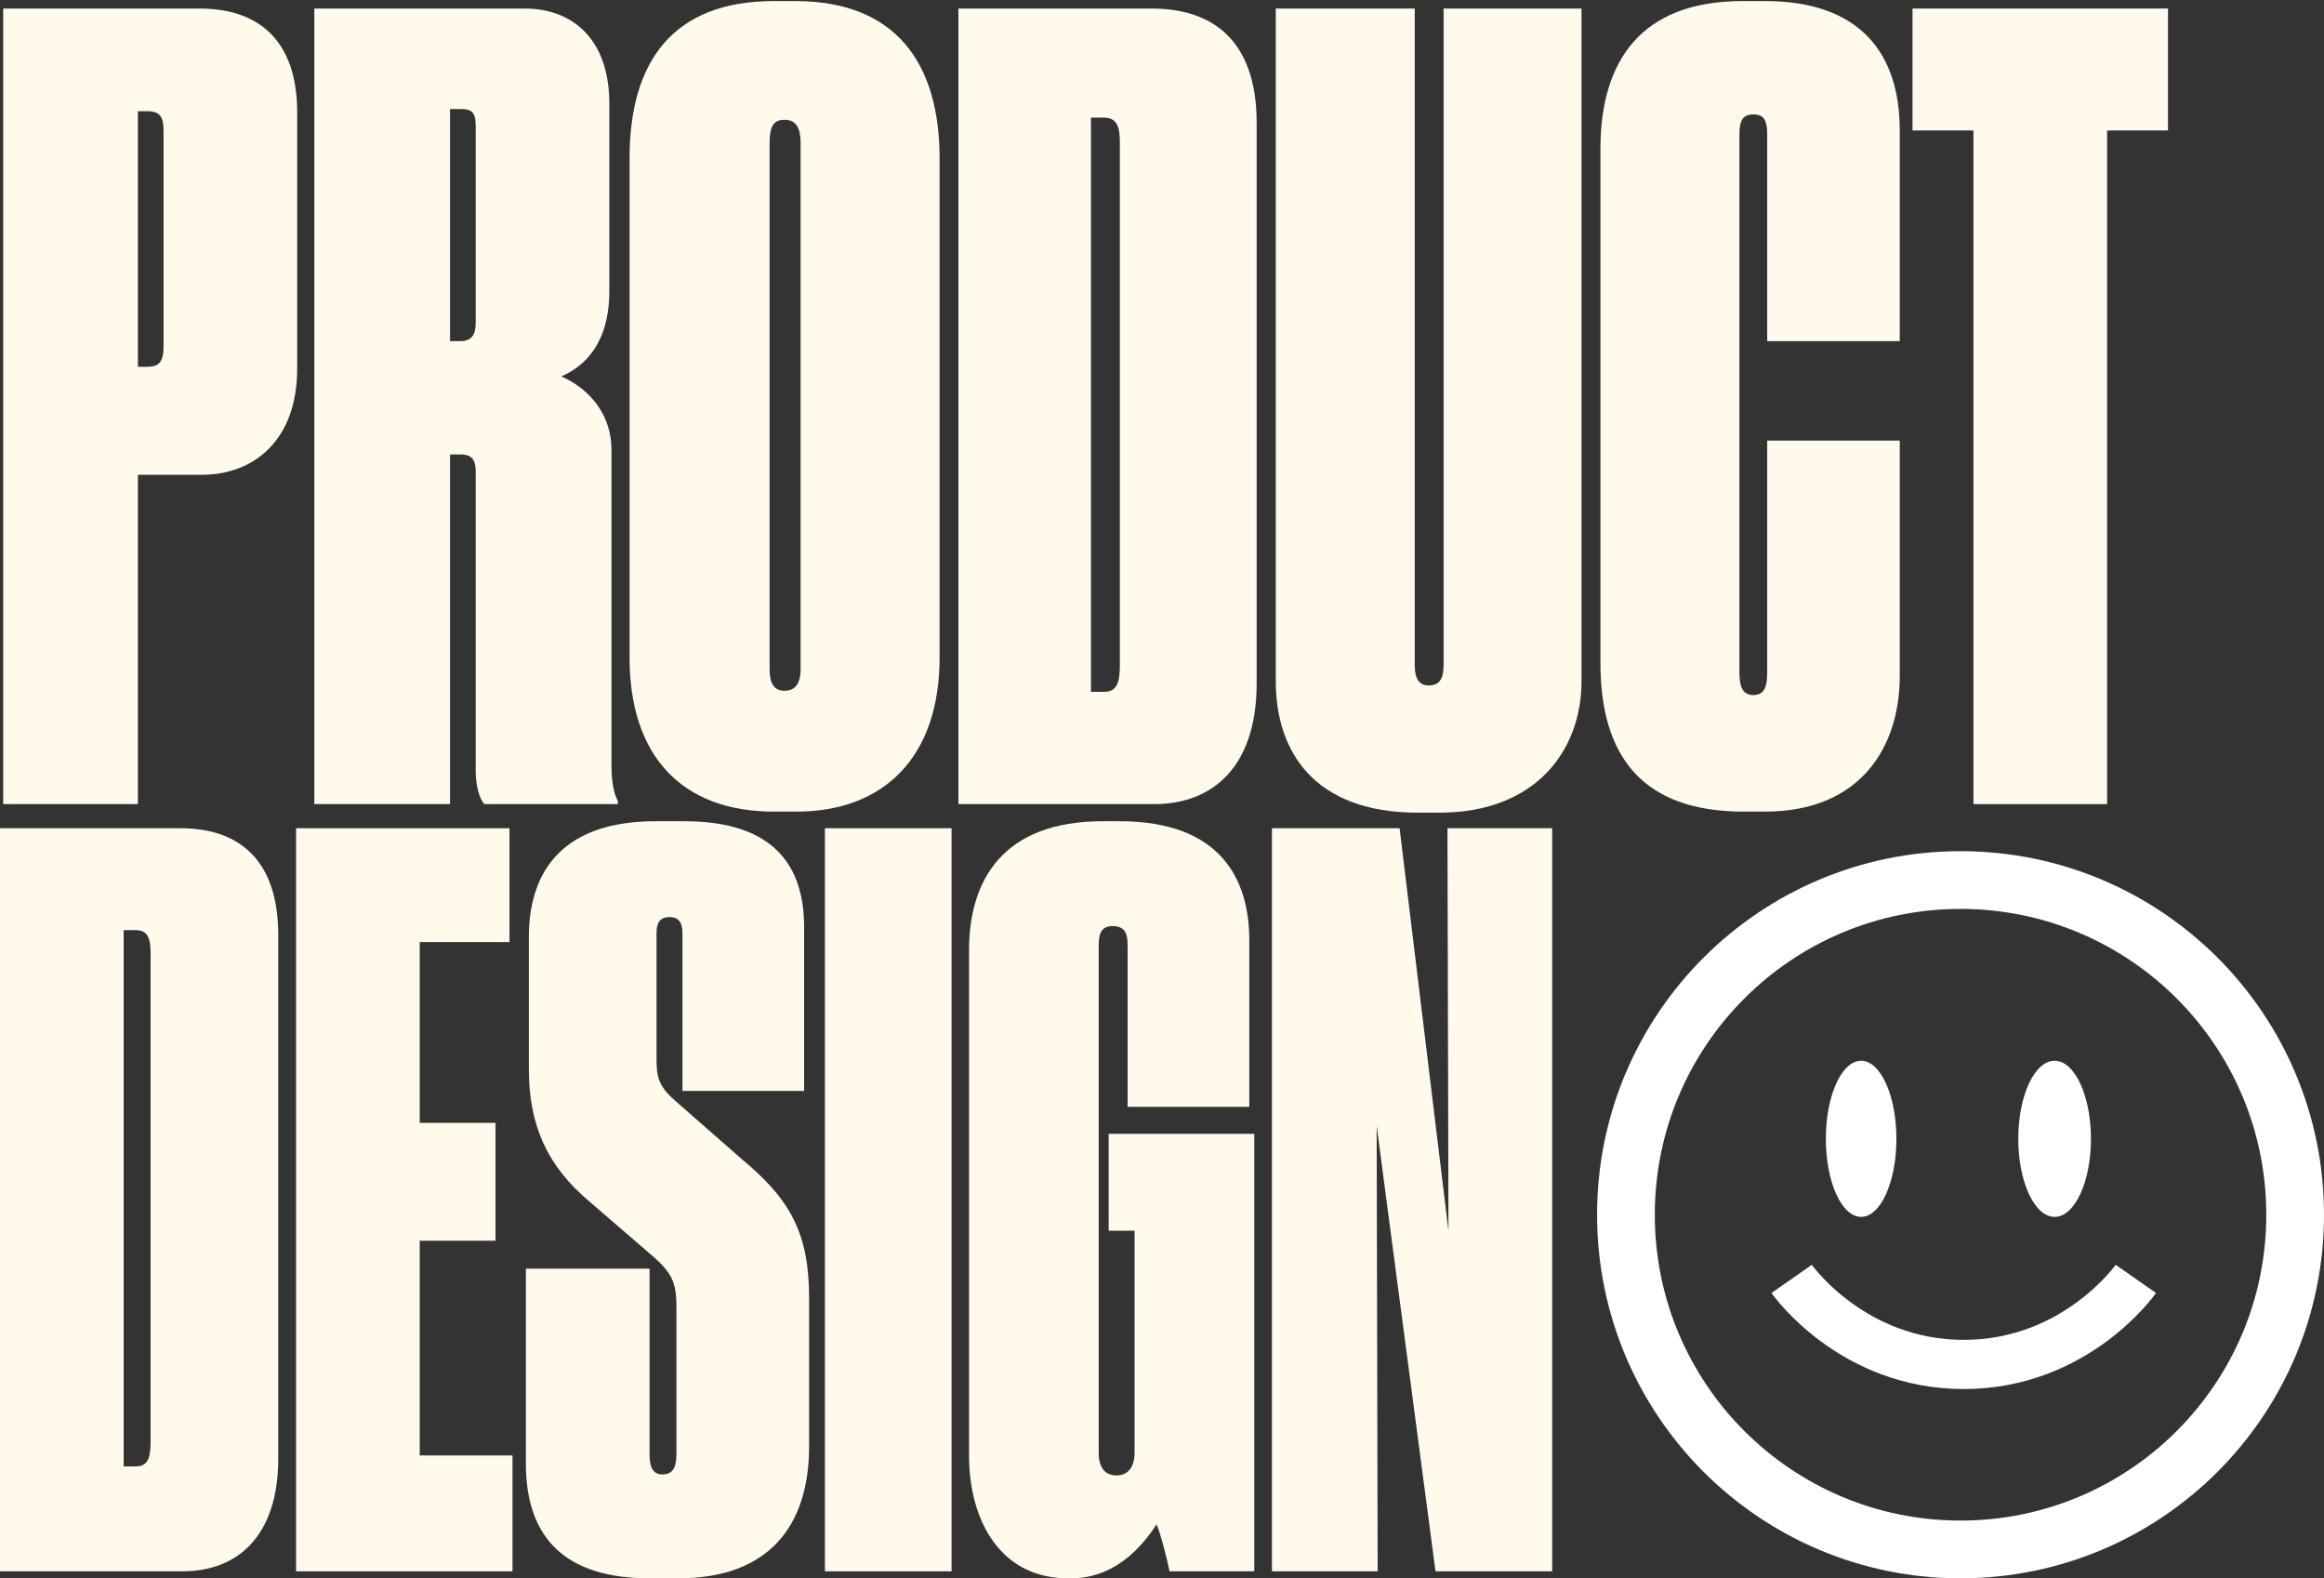 <svg width="1087" height="738" viewBox="0 0 1087 738" fill="none" xmlns="http://www.w3.org/2000/svg">
<rect x="0" y="0" width="1087" height="738" fill="#333333" stroke="none"/>
<path d="M94.5 222C119 222 139 205.5 139 172.5V52.5C139 18 120 4 93.5 4H1.5V376H64.5V222H94.5ZM64.5 52H69C75.5 52 76.5 55.5 76.5 61.5V162C76.5 169 74.5 171.5 69 171.5H64.5V52Z" fill="#FFFAEB"/>
<path d="M210.508 51H216.008C221.508 51 222.508 53.5 222.508 59.5V151C222.508 156.5 220.508 159.5 215.508 159.5H210.508V51ZM210.508 212.5H215.508C221.508 212.5 222.508 216 222.508 221V360.5C222.508 367 224.008 373 226.508 376H289.008V374.5C287.008 371 286.008 365 286.008 358V210.5C286.008 191.5 273.008 180.5 262.508 176C273.008 171.5 285.008 161 285.008 136V48.5C285.008 18 267.508 4 245.508 4H147.008V376H210.508V212.5Z" fill="#FFFAEB"/>
<path d="M439.469 74C439.469 29.5 418.969 0.5 371.969 0.5H361.969C314.969 0.5 294.469 28.5 294.469 74V307.5C294.469 353 318.469 379.5 361.969 379.5H372.469C413.469 379.5 439.469 354 439.469 307.5V74ZM374.469 313C374.469 319.5 371.969 323 366.969 323C361.969 323 359.969 319.5 359.969 313V67C359.969 59.5 361.469 56 366.969 56C372.469 56 374.469 60 374.469 67V313Z" fill="#FFFAEB"/>
<path d="M448.277 376H539.777C567.277 376 587.777 358.5 587.777 319.5V57.5C587.777 18 566.277 4 538.777 4H448.277V376ZM510.277 55H516.277C522.277 55 523.777 59 523.777 66.5V311C523.777 319.5 522.277 323.5 516.277 323.5H510.277V55Z" fill="#FFFAEB"/>
<path d="M673.215 380C718.215 380 739.715 351 739.715 318.5V4H675.215V311C675.215 317.5 673.215 320.5 668.215 320.5C664.215 320.5 661.715 318 661.715 311V4H596.715V318.5C596.715 351.5 614.715 380 663.215 380H673.215Z" fill="#FFFAEB"/>
<path d="M820.07 325C815.07 325 813.57 321 813.57 314.5V63C813.57 56.5 815.07 53.5 820.07 53.5C825.57 53.5 826.57 57 826.57 63V159.5H888.57V61C888.57 24.5 869.57 0.5 825.57 0.5H815.07C767.07 0.5 749.07 29 748.57 68V310C748.57 353.5 768.07 379.5 815.57 379.5H825.57C870.07 379.5 888.57 349.5 888.57 316V206H826.57V314.5C826.57 320.5 825.57 325 820.07 325Z" fill="#FFFAEB"/>
<path d="M923.043 376H985.543V61H1014.04V4H894.543V61H923.043V376Z" fill="#FFFAEB"/>
<path d="M0 734.731H85.363C111.018 734.731 130.143 718.385 130.143 681.958V437.24C130.143 400.346 110.085 387.269 84.43 387.269H0V734.731ZM57.842 434.905H63.439C69.037 434.905 70.436 438.641 70.436 445.646V674.018C70.436 681.958 69.037 685.694 63.439 685.694H57.842V434.905Z" fill="#FFFAEB"/>
<path d="M138.481 387.269V734.731H239.704V680.557H196.323V580.148H231.774V525.04H196.323V440.509H238.305V387.269H138.481Z" fill="#FFFAEB"/>
<path d="M303.806 738H317.334C359.782 738 378.441 713.248 378.441 676.354V607.235C378.441 576.879 370.044 561 346.255 541.385L316.401 515.232C308.938 508.694 307.072 504.958 307.072 495.617V436.306C307.072 431.169 308.938 428.834 313.136 428.834C317.334 428.834 319.2 431.169 319.2 436.306V510.095H376.108V433.504C376.108 405.483 362.581 384 320.133 384H306.605C264.623 384 247.364 405.95 247.364 438.174V499.821C247.364 525.974 255.761 545.121 275.819 561.934L306.139 588.087C315.002 596.026 316.401 600.697 316.401 611.905V679.623C316.401 685.694 315.002 689.43 309.87 689.43C305.206 689.43 303.806 685.694 303.806 680.09V593.224H245.965V684.293C245.965 719.786 265.09 738 303.806 738Z" fill="#FFFAEB"/>
<path d="M445.076 387.269H385.835V734.731H445.076V387.269Z" fill="#FFFAEB"/>
<path d="M500.833 738C520.424 738 533.019 724.923 540.949 712.781C542.815 716.984 546.08 729.594 547.013 734.731H586.662V530.177H518.558V575.478H530.686V679.156C530.686 686.161 527.421 689.897 522.29 689.897C516.693 689.897 513.894 686.161 513.894 679.156V441.91C513.894 436.306 515.293 433.037 520.424 433.037C526.022 433.037 527.421 436.306 527.421 441.91V517.567H584.33V439.575C584.33 411.554 571.269 384 523.69 384H515.76C469.113 384 453.253 411.554 453.253 444.245V680.557C453.253 711.38 468.18 738 499.433 738H500.833Z" fill="#FFFAEB"/>
<path d="M594.924 387.269V734.731H644.369L643.902 526.441L671.424 734.731H726V387.269H677.021L677.488 575.478L654.631 387.269H594.924Z" fill="#FFFAEB"/>
<path d="M838 598C838 598 865.951 638 918.5 638C971.049 638 999 598 999 598" stroke="white" stroke-width="23"/>
<circle cx="917" cy="568" r="156.5" stroke="white" stroke-width="27"/>
<ellipse cx="870.5" cy="532.5" rx="16.5" ry="36.5" fill="white"/>
<ellipse cx="961" cy="532.5" rx="17" ry="36.5" fill="white"/>
</svg>
